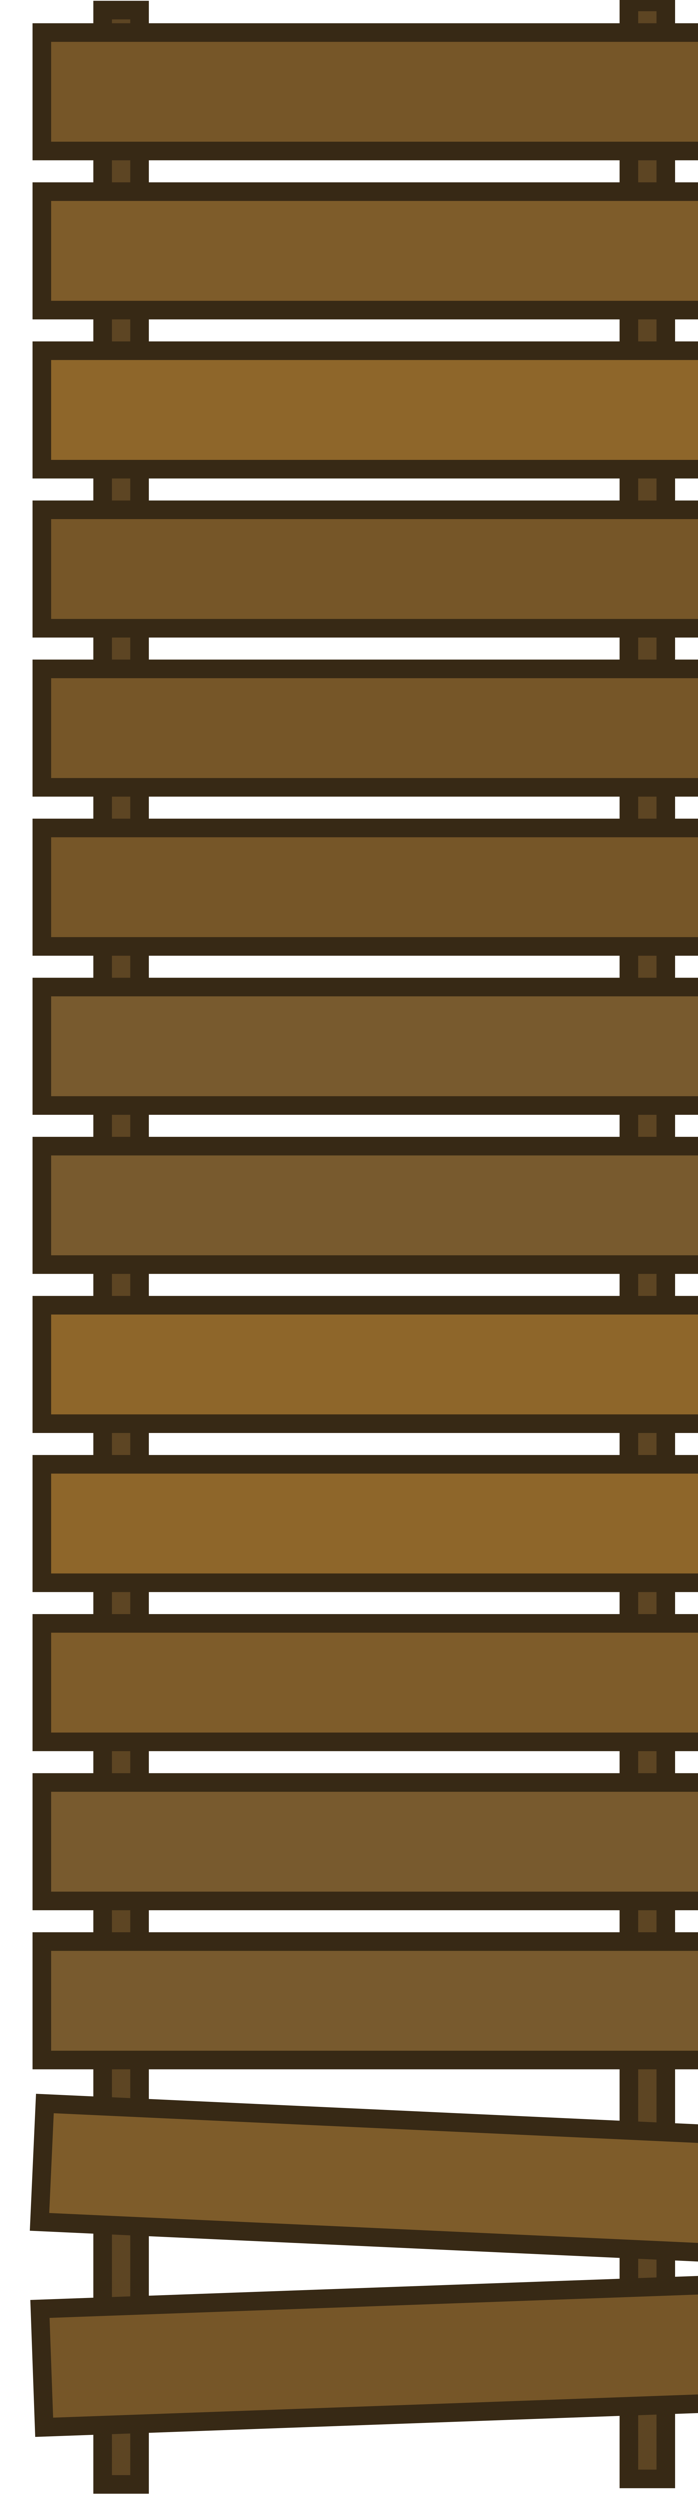 <?xml version="1.0" encoding="UTF-8" standalone="no"?>
<!-- Created with Inkscape (http://www.inkscape.org/) -->

<svg
   width="262.925"
   height="941.035"
   viewBox="0 0 69.566 248.982"
   version="1.1"
   id="svg1"
   inkscape:version="1.3.2 (091e20e, 2023-11-25, custom)"
   sodipodi:docname="river_hut_bridge_floor_2.svg"
   xmlns:inkscape="http://www.inkscape.org/namespaces/inkscape"
   xmlns:sodipodi="http://sodipodi.sourceforge.net/DTD/sodipodi-0.dtd"
   xmlns="http://www.w3.org/2000/svg"
   xmlns:svg="http://www.w3.org/2000/svg">
  <sodipodi:namedview
     id="namedview1"
     pagecolor="#ffffff"
     bordercolor="#000000"
     borderopacity="0.25"
     inkscape:showpageshadow="2"
     inkscape:pageopacity="0.0"
     inkscape:pagecheckerboard="0"
     inkscape:deskcolor="#d1d1d1"
     inkscape:document-units="mm"
     inkscape:zoom="0.71713664"
     inkscape:cx="-303.9867"
     inkscape:cy="465.04387"
     inkscape:window-width="1920"
     inkscape:window-height="1001"
     inkscape:window-x="-9"
     inkscape:window-y="-9"
     inkscape:window-maximized="1"
     inkscape:current-layer="layer1" />
  <defs
     id="defs1" />
  <g
     inkscape:label="Στρώση 1"
     inkscape:groupmode="layer"
     id="layer1"
     transform="translate(-185.737,-25.4)">
    <g
       id="g2"
       transform="matrix(0.782,0,0,-0.782,-5977.662,1556.016)"
       style="stroke:#372915;stroke-width:2.37;stroke-linecap:round;stroke-dasharray:none;stroke-opacity:1">
      <path
         fill="#5d4523"
         d="m 7899.37,1956.026 h -4.705 v -315.133 h 4.705 z"
         fill-rule="evenodd"
         id="path23-4-3-1-4-8-0"
         style="stroke:#372915;stroke-width:2.37;stroke-linecap:round;stroke-miterlimit:10;stroke-dasharray:none;stroke-opacity:1"
         sodipodi:nodetypes="ccccc" />
      <path
         fill="#5d4523"
         d="m 7966.439,1957.068 h -4.705 v -315.474 h 4.705 z"
         fill-rule="evenodd"
         id="path25-5-9-8-2-5-3-4"
         style="stroke:#372915;stroke-width:2.37;stroke-linecap:round;stroke-miterlimit:10;stroke-dasharray:none;stroke-opacity:1" />
      <g
         id="g167-7-5-1-1-3"
         transform="translate(0,-4.554)">
        <path
           fill="#785a2e"
           d="m 7972.852,1699.499 v 15.087 h -85.936 v -15.087 z"
           fill-rule="evenodd"
           id="path49-2-0-6-4-7-0"
           style="stroke:#372915;stroke-width:2.37;stroke-linecap:round;stroke-miterlimit:10;stroke-dasharray:none;stroke-opacity:1" />
        <path
           fill="#785a2e"
           d="m 7972.852,1719.76 v 15.087 h -85.936 v -15.087 z"
           fill-rule="evenodd"
           id="path53-9-3-4-2-1-4"
           style="stroke:#372915;stroke-width:2.37;stroke-linecap:round;stroke-miterlimit:10;stroke-dasharray:none;stroke-opacity:1" />
        <path
           fill="#7e5c2a"
           d="m 7972.852,1740.021 v 15.087 h -85.936 v -15.087 z"
           fill-rule="evenodd"
           id="path55-10-6-8-4-6-8"
           style="stroke:#372915;stroke-width:2.37;stroke-linecap:round;stroke-miterlimit:10;stroke-dasharray:none;stroke-opacity:1" />
        <path
           fill="#8e662a"
           d="m 7972.852,1760.282 v 15.087 h -85.936 v -15.087 z"
           fill-rule="evenodd"
           id="path57-7-9-0-0-4-7"
           style="stroke:#372915;stroke-width:2.37;stroke-linecap:round;stroke-miterlimit:10;stroke-dasharray:none;stroke-opacity:1" />
        <path
           fill="#8e662a"
           d="m 7972.852,1780.543 v 15.087 h -85.936 v -15.087 z"
           fill-rule="evenodd"
           id="path59-34-1-1-6-4-10"
           style="stroke:#372915;stroke-width:2.37;stroke-linecap:round;stroke-miterlimit:10;stroke-dasharray:none;stroke-opacity:1" />
        <path
           fill="#785a2e"
           d="m 7972.852,1800.804 v 15.087 h -85.936 v -15.087 z"
           fill-rule="evenodd"
           id="path61-1-4-05-7-9-2"
           style="stroke:#372915;stroke-width:2.37;stroke-linecap:round;stroke-miterlimit:10;stroke-dasharray:none;stroke-opacity:1" />
        <path
           fill="#785a2e"
           d="m 7972.852,1821.066 v 15.087 h -85.936 v -15.087 z"
           fill-rule="evenodd"
           id="path63-8-1-4-1-5-4"
           style="stroke:#372915;stroke-width:2.37;stroke-linecap:round;stroke-miterlimit:10;stroke-dasharray:none;stroke-opacity:1" />
        <path
           fill="#765628"
           d="m 7972.852,1841.327 v 15.087 h -85.936 v -15.087 z"
           fill-rule="evenodd"
           id="path65-9-4-26-5-9-5"
           style="stroke:#372915;stroke-width:2.37;stroke-linecap:round;stroke-miterlimit:10;stroke-dasharray:none;stroke-opacity:1" />
        <path
           fill="#765628"
           d="m 7972.852,1861.588 v 15.087 h -85.936 v -15.087 z"
           fill-rule="evenodd"
           id="path67-9-6-7-9-8-9"
           style="stroke:#372915;stroke-width:2.37;stroke-linecap:round;stroke-miterlimit:10;stroke-dasharray:none;stroke-opacity:1" />
        <path
           fill="#765628"
           d="m 7972.852,1881.849 v 15.087 h -85.936 v -15.087 z"
           fill-rule="evenodd"
           id="path69-1-1-9-1-4-3"
           style="stroke:#372915;stroke-width:2.37;stroke-linecap:round;stroke-miterlimit:10;stroke-dasharray:none;stroke-opacity:1" />
        <path
           fill="#8e662a"
           d="m 7972.852,1902.11 v 15.087 h -85.936 v -15.087 z"
           fill-rule="evenodd"
           id="path71-3-0-5-5-0-5"
           style="stroke:#372915;stroke-width:2.37;stroke-linecap:round;stroke-miterlimit:10;stroke-dasharray:none;stroke-opacity:1" />
        <path
           fill="#7e5c2a"
           d="m 7972.852,1922.371 v 15.087 h -85.936 v -15.087 z"
           fill-rule="evenodd"
           id="path73-40-2-9-0-7-8"
           style="stroke:#372915;stroke-width:2.37;stroke-linecap:round;stroke-miterlimit:10;stroke-dasharray:none;stroke-opacity:1" />
        <path
           fill="#765628"
           d="m 7972.852,1942.633 v 15.087 h -85.936 v -15.087 z"
           fill-rule="evenodd"
           id="path75-34-4-1-0-3-8"
           style="stroke:#372915;stroke-width:2.37;stroke-linecap:round;stroke-miterlimit:10;stroke-dasharray:none;stroke-opacity:1" />
      </g>
      <path
         fill="#7e5c2a"
         d="m 7972.465,1670.376 0.683,15.074 -85.844,3.956 -0.683,-15.074 z"
         fill-rule="evenodd"
         id="path77-9-0-0-5-2-7"
         style="stroke:#372915;stroke-width:2.37;stroke-linecap:round;stroke-miterlimit:10;stroke-dasharray:none;stroke-opacity:1" />
      <path
         fill="#765628"
         d="m 7973.096,1651.258 -0.539,15.074 -85.883,-3.088 0.539,-15.074 z"
         fill-rule="evenodd"
         id="path79-9-4-8-9-5-9"
         style="stroke:#372915;stroke-width:2.37;stroke-linecap:round;stroke-miterlimit:10;stroke-dasharray:none;stroke-opacity:1" />
    </g>
  </g>
</svg>
